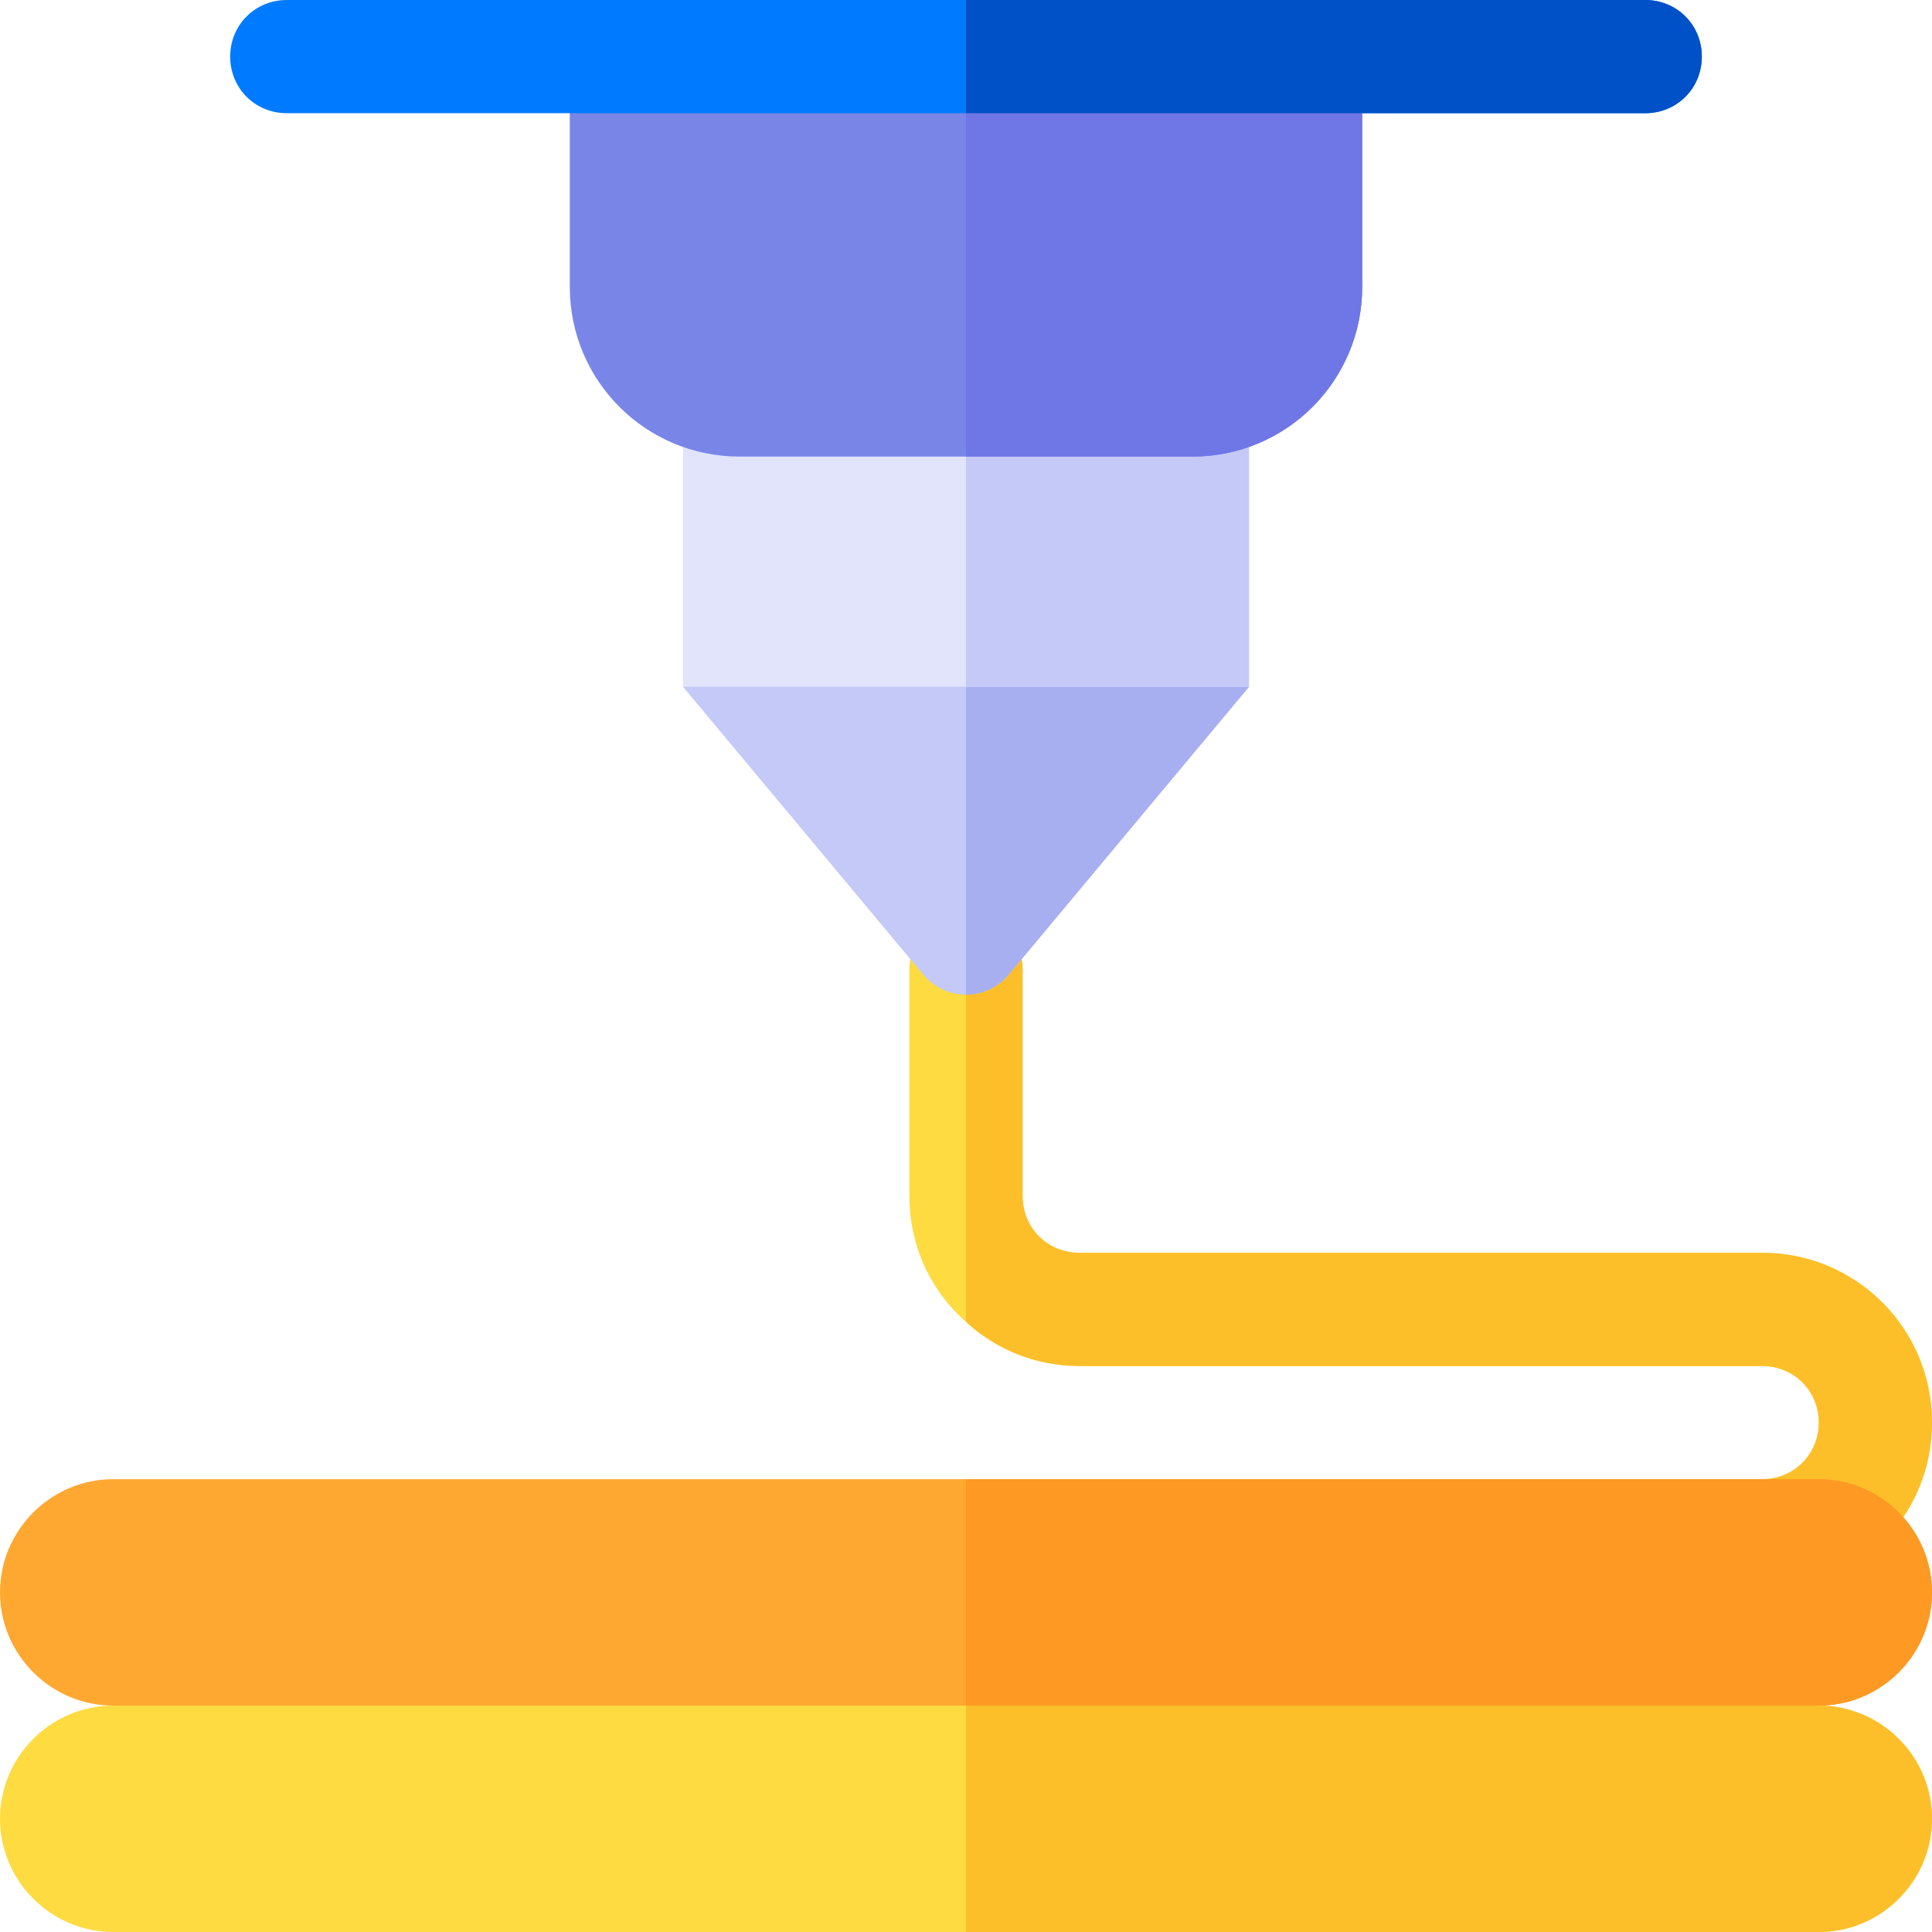 <?xml version="1.0" encoding="iso-8859-1"?>
<!-- Generator: Adobe Illustrator 19.0.0, SVG Export Plug-In . SVG Version: 6.00 Build 0)  -->
<svg version="1.1" id="Capa_1" xmlns="http://www.w3.org/2000/svg" xmlns:xlink="http://www.w3.org/1999/xlink" x="0px" y="0px"
	 viewBox="0 0 512 512" style="enable-background:new 0 0 512 512;" xml:space="preserve">
<path style="fill:#FEDB41;" d="M512,377c0,24.901-20.099,45-45,45h-91c-8.401,0-15-6.599-15-15s6.599-15,15-15h91
	c8.401,0,15-6.599,15-15s-6.599-15-15-15H286c-11.7,0-22.2-4.501-30-11.7c-9.3-8.099-15-20.099-15-33.3v-60c0-8.401,6.599-15,15-15
	s15,6.599,15,15v60c0,8.401,6.599,15,15,15h181C491.901,332,512,352.099,512,377z"/>
<path style="fill:#FCBF29;" d="M286,362c-11.7,0-22.2-4.501-30-11.7V242c8.401,0,15,6.599,15,15v60c0,8.401,6.599,15,15,15h181
	c24.901,0,45,20.099,45,45s-20.099,45-45,45h-91c-8.401,0-15-6.599-15-15s6.599-15,15-15h91c8.401,0,15-6.599,15-15s-6.599-15-15-15
	H286z"/>
<path style="fill:#C5C9F7;" d="M331,182l-63.6,76.199c-2.999,3.6-7.2,5.4-11.4,5.4s-8.401-1.8-11.4-5.4L181,182l15-31h106.8L331,182
	z"/>
<path style="fill:#A8AFF1;" d="M267.4,258.199c-2.999,3.6-7.2,5.4-11.4,5.4V151h46.8l28.2,31L267.4,258.199z"/>
<rect x="181" y="91" style="fill:#E1E4FB;" width="150" height="91"/>
<rect x="256" y="91" style="fill:#C5C9F7;" width="75" height="91"/>
<path style="fill:#7986E8;" d="M346,0H166c-8.401,0-15,6.599-15,15v61c0,24.901,20.099,45,45,45h120c24.901,0,45-20.099,45-45V15
	C361,6.599,354.401,0,346,0z"/>
<path style="fill:#007BFF;" d="M451,15c0,8.401-6.599,15-15,15H76c-8.401,0-15-6.599-15-15S67.599,0,76,0h360
	C444.401,0,451,6.599,451,15z"/>
<path style="fill:#FEA832;" d="M512,422c0,16.5-13.5,30-30,30H30c-16.5,0-30-13.5-30-30s13.5-30,30-30h452
	C498.5,392,512,405.5,512,422z"/>
<path style="fill:#FEDB41;" d="M512,482c0,16.5-13.5,30-30,30H30c-16.5,0-30-13.5-30-30s13.5-30,30-30h452
	C498.5,452,512,465.5,512,482z"/>
<path style="fill:#6E77E5;" d="M316,121h-60V0h90c8.401,0,15,6.599,15,15v61C361,100.901,340.901,121,316,121z"/>
<path style="fill:#FE9923;" d="M512,422c0,16.5-13.5,30-30,30H256v-60h226C498.5,392,512,405.5,512,422z"/>
<path style="fill:#0050C7;" d="M436,30H256V0h180c8.401,0,15,6.599,15,15S444.401,30,436,30z"/>
<path style="fill:#FCBF29;" d="M512,482c0,16.5-13.5,30-30,30H256v-60h226C498.5,452,512,465.5,512,482z"/>
<g>
</g>
<g>
</g>
<g>
</g>
<g>
</g>
<g>
</g>
<g>
</g>
<g>
</g>
<g>
</g>
<g>
</g>
<g>
</g>
<g>
</g>
<g>
</g>
<g>
</g>
<g>
</g>
<g>
</g>
</svg>
